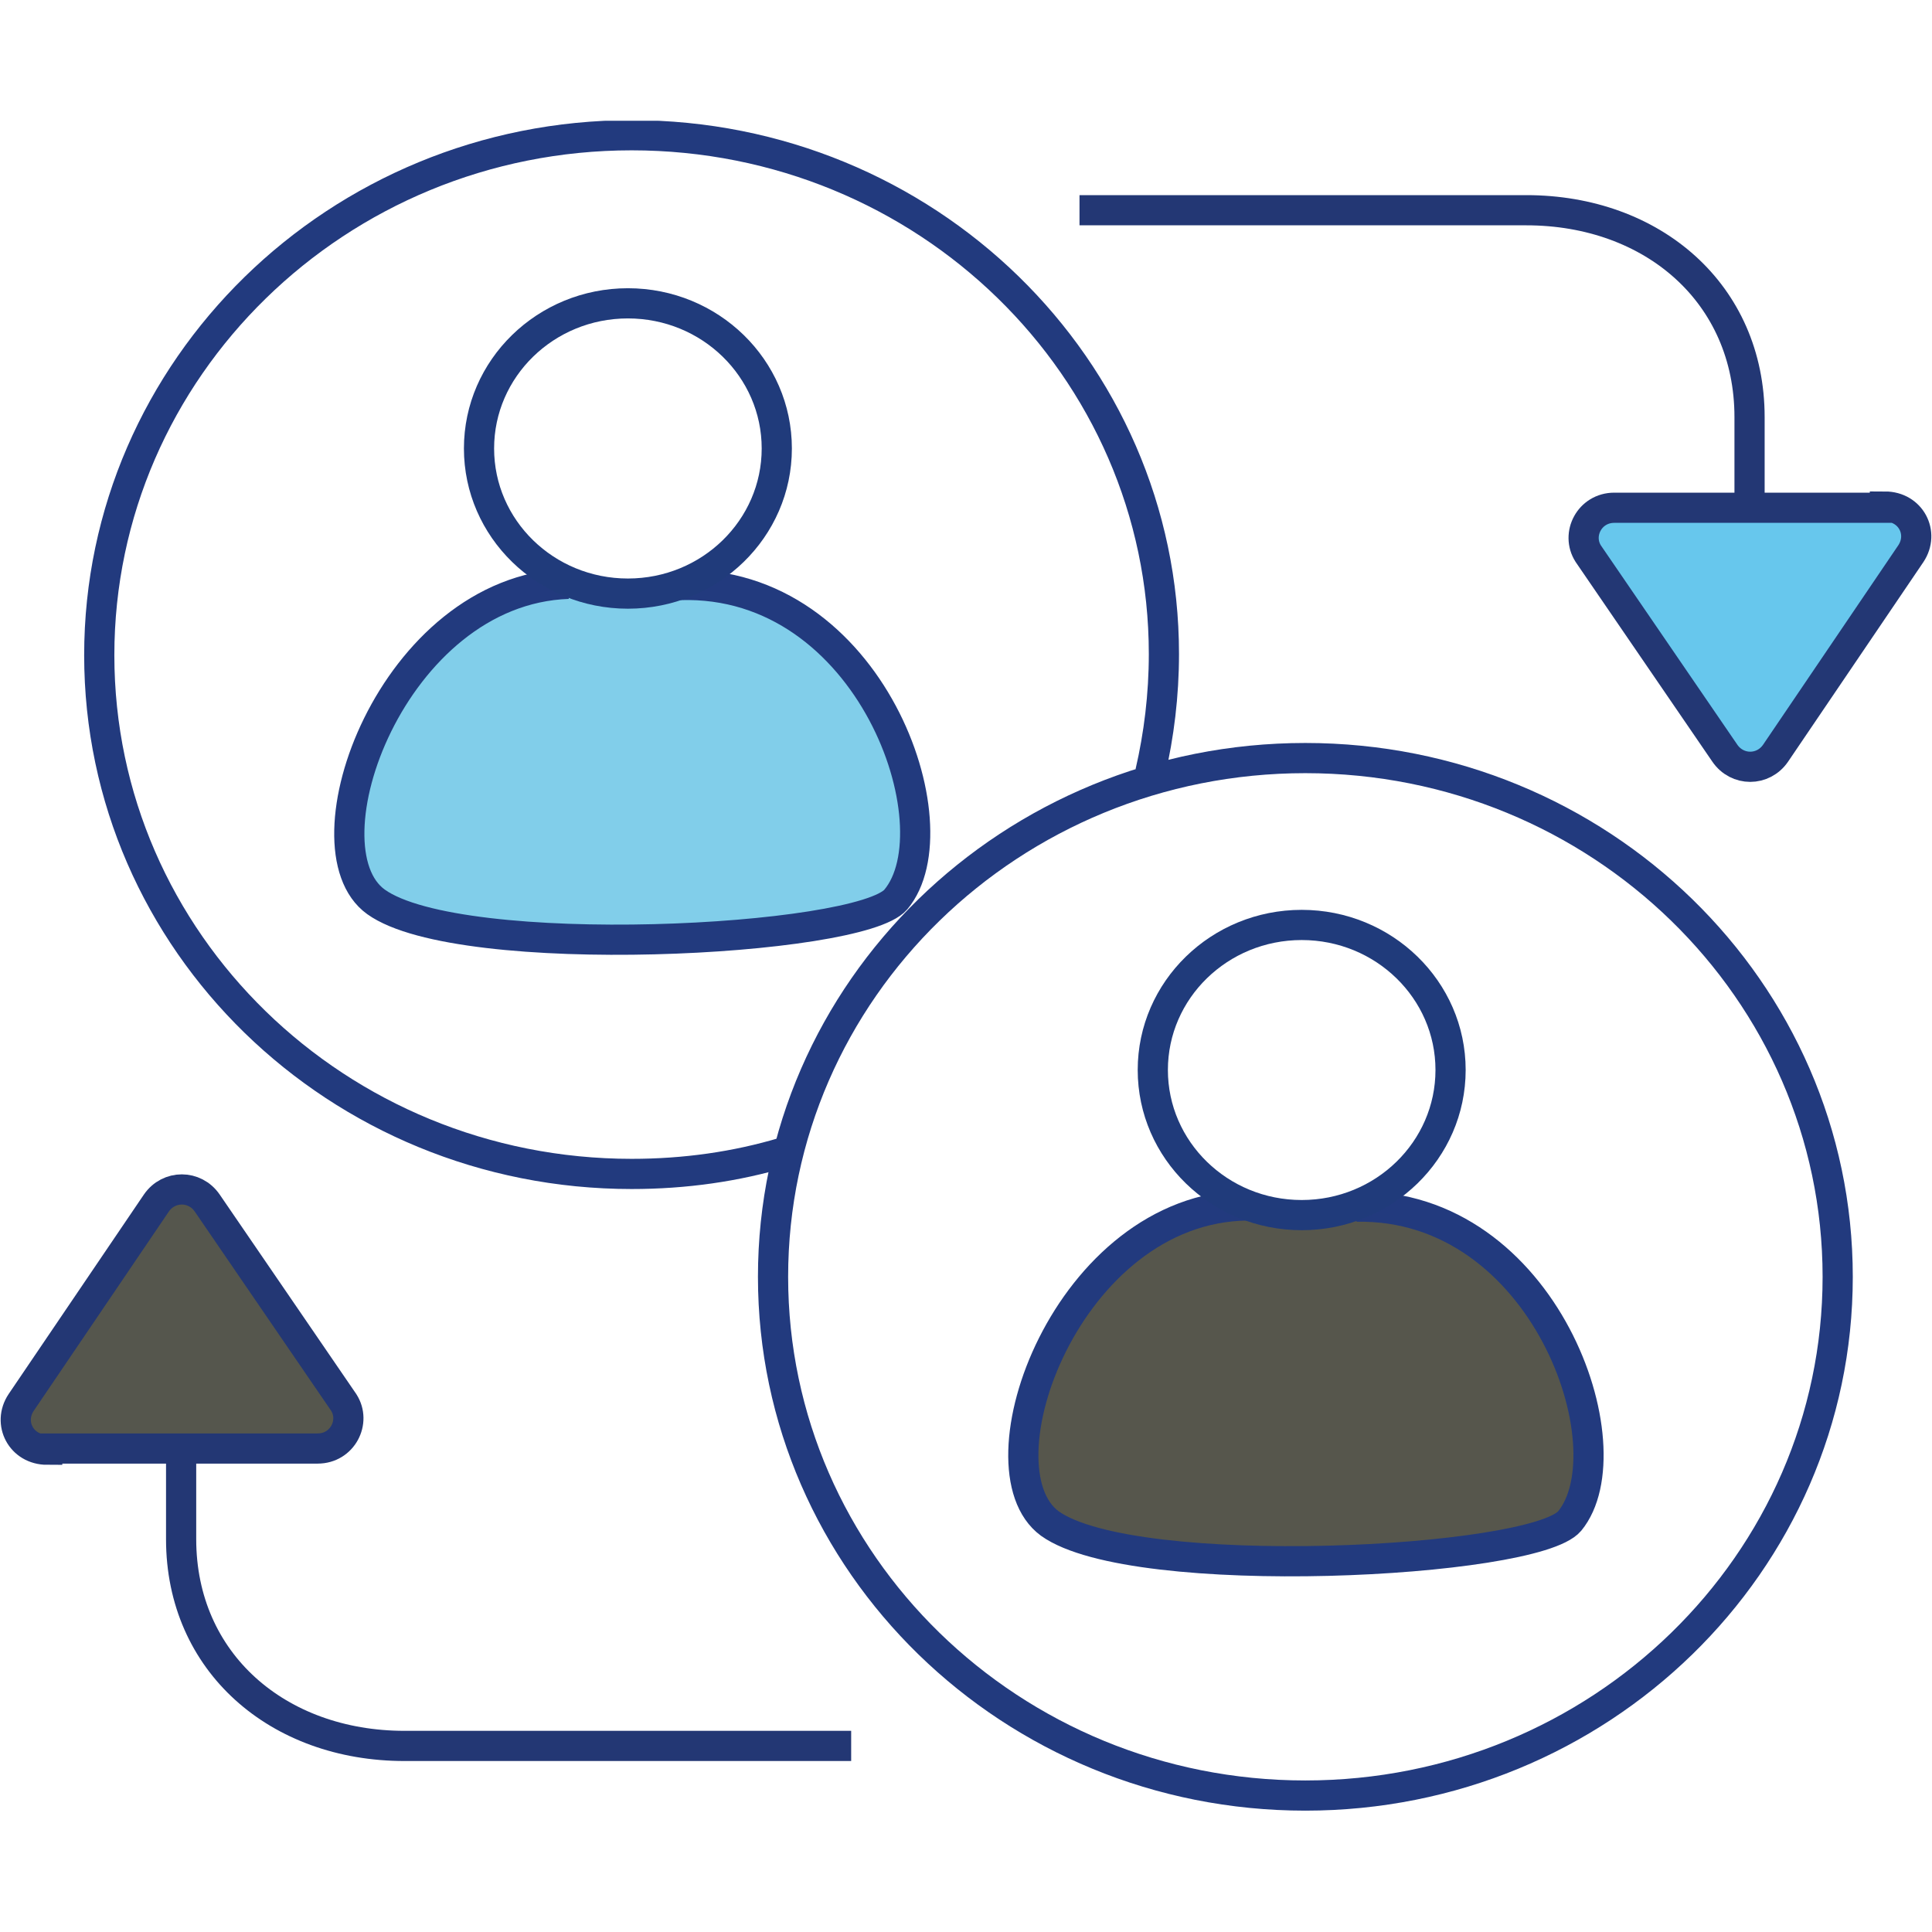 <svg width="16" height="16" viewBox="0 0 16 16" fill="none" xmlns="http://www.w3.org/2000/svg">
<g clip-path="url(#clip0_1_2)">
<path d="M6.495 9.542C6.094 9.662 5.672 9.722 5.231 9.722C2.795 9.722 0.822 7.8 0.822 5.426C0.822 3.053 2.795 1.12 5.231 1.12C7.666 1.12 9.639 3.043 9.639 5.416C9.639 5.757 9.598 6.087 9.526 6.398" stroke="#223A7E" stroke-width="0.25" stroke-miterlimit="10"/>
<path d="M5.631 4.845C7.214 4.795 7.923 6.848 7.419 7.449C7.121 7.8 3.812 7.97 3.114 7.469C2.487 7.019 3.247 4.886 4.706 4.835" fill="#81CEEA"/>
<path d="M5.631 4.845C7.214 4.795 7.923 6.848 7.419 7.449C7.121 7.8 3.812 7.97 3.114 7.469C2.487 7.019 3.247 4.886 4.706 4.835" stroke="#223A7E" stroke-width="0.25" stroke-miterlimit="10"/>
<path d="M5.2 4.916C5.881 4.916 6.433 4.378 6.433 3.714C6.433 3.05 5.881 2.512 5.2 2.512C4.519 2.512 3.967 3.05 3.967 3.714C3.967 4.378 4.519 4.916 5.2 4.916Z" stroke="#203B7B" stroke-width="0.25" stroke-miterlimit="10"/>
<path d="M10.81 14.87C13.245 14.87 15.219 12.946 15.219 10.574C15.219 8.201 13.245 6.278 10.81 6.278C8.376 6.278 6.402 8.201 6.402 10.574C6.402 12.946 8.376 14.87 10.81 14.87Z" stroke="#223A7E" stroke-width="0.25" stroke-miterlimit="10"/>
<path d="M11.232 9.993C12.794 9.963 13.493 11.996 12.999 12.597C12.701 12.947 9.392 13.117 8.694 12.617C8.067 12.156 8.838 10.003 10.328 9.983" fill="#56564C"/>
<path d="M11.232 9.993C12.794 9.963 13.493 11.996 12.999 12.597C12.701 12.947 9.392 13.117 8.694 12.617C8.067 12.156 8.838 10.003 10.328 9.983" stroke="#223A7E" stroke-width="0.25" stroke-miterlimit="10"/>
<path d="M10.78 10.063C11.461 10.063 12.013 9.525 12.013 8.861C12.013 8.198 11.461 7.66 10.78 7.66C10.099 7.66 9.547 8.198 9.547 8.861C9.547 9.525 10.099 10.063 10.78 10.063Z" stroke="#203B7B" stroke-width="0.25" stroke-miterlimit="10"/>
<path d="M1.5 9.843V12.747C1.5 13.768 2.302 14.459 3.35 14.459H7.049" stroke="#233774" stroke-width="0.25" stroke-miterlimit="10"/>
<path d="M0.391 11.996H2.631C2.836 11.996 2.949 11.775 2.847 11.615L1.716 9.963C1.613 9.813 1.398 9.813 1.295 9.963L0.175 11.615C0.062 11.785 0.175 12.006 0.391 12.006V11.996Z" fill="#55564D" stroke="#233774" stroke-width="0.25" stroke-miterlimit="10"/>
<path d="M14.489 6.358V3.454C14.489 2.432 13.688 1.741 12.64 1.741H8.94" stroke="#233774" stroke-width="0.25" stroke-miterlimit="10"/>
<path d="M15.61 4.205H13.369C13.164 4.205 13.051 4.425 13.153 4.585L14.284 6.237C14.387 6.388 14.602 6.388 14.705 6.237L15.825 4.585C15.938 4.415 15.825 4.195 15.61 4.195V4.205Z" fill="#67C7ED" stroke="#233774" stroke-width="0.25" stroke-miterlimit="10"/>
</g>
<defs>
<clipPath id="clip0_1_2">
<rect width="16" height="14" fill="white" transform="translate(0 1)"/>
</clipPath>
</defs>
</svg>
